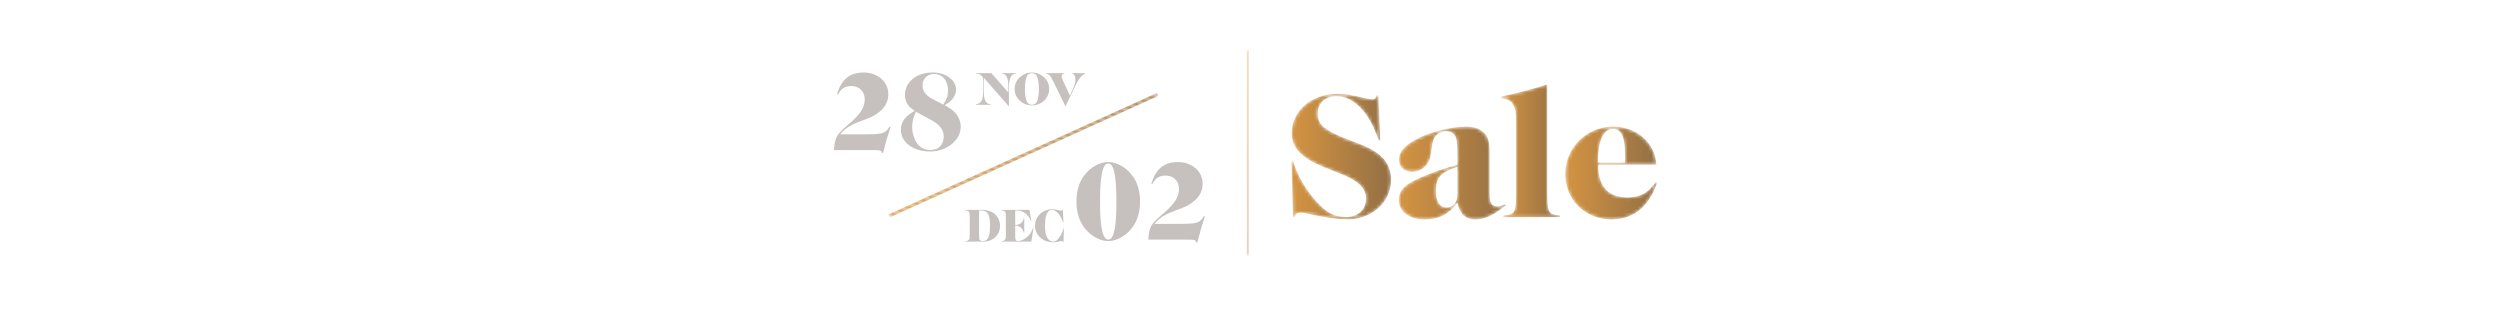 <svg height="90" viewBox="0 0 728 90" width="728" xmlns="http://www.w3.org/2000/svg" xmlns:xlink="http://www.w3.org/1999/xlink"><linearGradient id="a" x1="49.936%" x2="49.936%" y1="0%" y2="100%"><stop offset="0" stop-color="#d49442"/><stop offset="1" stop-color="#a37946"/></linearGradient><linearGradient id="b"><stop offset="0" stop-color="#d49442"/><stop offset="1" stop-color="#936f44"/></linearGradient><linearGradient id="c" x1="-.001%" x2="100.003%" xlink:href="#b" y1="50.002%" y2="50.002%"/><linearGradient id="d" x1=".004%" x2="100.003%" xlink:href="#b" y1="50.001%" y2="50.001%"/><linearGradient id="e" x1="-.009%" x2="99.997%" xlink:href="#b" y1="50.002%" y2="50.002%"/><linearGradient id="f" x1="-.001%" x2="99.997%" xlink:href="#b" y1="50.001%" y2="50.001%"/><linearGradient id="g" x1="99.745%" x2=".258%" y1="39.619%" y2="60.38%"><stop offset="0" stop-color="#a37946"/><stop offset="1" stop-color="#d49442"/></linearGradient><mask id="h" fill="#fff"><path d="m.65.54h.604v59.937h-.604z" fill="#fff" fill-rule="evenodd"/></mask><mask id="i" fill="#fff"><path d="m7.496 1.903c-2.038 1.001-3.639 2.38-4.804 4.141-1.165 1.758-1.749 3.711-1.749 5.854 0 2.11.738 3.936 2.212 5.483 1.47 1.547 3.837 2.99 7.092 4.329l5.037 2.004c2.567 1.017 4.427 2.092 5.574 3.215 1.151 1.126 1.723 2.446 1.723 3.954 0 1.058-.241 1.989-.72 2.798-.481.811-1.157 1.439-2.032 1.897-.871.458-1.891.684-3.055.684-1.713 0-3.239-.358-4.577-1.079-1.332-.722-2.772-1.961-4.312-3.717-1.544-1.758-2.872-3.615-3.985-5.565-1.115-1.951-1.962-3.932-2.547-5.936h-.513l.513 16.296h.517c.1-.454.281-.78.538-.974.257-.19.64-.289 1.157-.289.273 0 .61.033 1.003.104.391.072.895.178 1.516.317 2.192.491 4.244.872 6.164 1.136 1.918.26 3.548.393 4.886.393 2.363 0 4.519-.508 6.473-1.529 1.952-1.017 3.486-2.419 4.597-4.194 1.115-1.775 1.671-3.752 1.671-5.931 0-2.286-.686-4.237-2.052-5.854-1.374-1.619-3.516-3.007-6.425-4.169l-4.78-1.844c-1.372-.53-2.62-1.093-3.751-1.689-1.131-.598-1.986-1.144-2.569-1.635-.548-.458-.985-1.03-1.312-1.713-.323-.686-.489-1.435-.489-2.245 0-.98.233-1.863.696-2.636.463-.774 1.105-1.371 1.926-1.793.822-.422 1.765-.63 2.826-.63 1.679 0 3.294.508 4.854 1.529 1.563 1.021 2.975 2.495 4.242 4.431 1.266 1.934 2.331 4.237 3.187 6.908h.515l-.564-13.134h-.515c-.104.461-.239.768-.411.923-.172.16-.447.235-.824.235-.582 0-1.356-.121-2.313-.366-2.022-.493-3.564-.817-4.627-.976-1.061-.158-2.122-.239-3.183-.239-2.503 0-4.772.503-6.81 1.506" fill="#fff" fill-rule="evenodd"/></mask><mask id="j" fill="#fff"><path d="m12.771 1.548c-2.776.722-5.17 1.627-7.182 2.724-1.625.858-2.836 1.757-3.63 2.698-.798.941-1.193 1.964-1.193 3.059 0 1.061.346 1.924 1.034 2.595.689.668 1.579 1.003 2.676 1.003 1.518 0 2.78-.479 3.788-1.442 1.008-.955 1.616-2.244 1.83-3.851.212-1.643.36-2.69.45-3.135.088-.447.255-.893.502-1.338.317-.652.804-1.155 1.46-1.514.648-.361 1.368-.54 2.145-.54 1.024 0 1.818.413 2.386 1.232.282.411.475 1.051.58 1.928.109.873.16 2.184.16 3.931v2.674c-3.815 1.061-6.924 2.102-9.329 3.131-1.978.788-3.523 1.536-4.635 2.238-1.115.7-1.908 1.436-2.388 2.208-.473.772-.714 1.669-.714 2.698 0 1.099.319 2.074.954 2.932.638.854 1.52 1.524 2.651 2.004 1.131.481 2.437.718 3.922.718 2.081 0 3.875-.383 5.378-1.157 1.499-.77 2.887-2.01 4.16-3.723.352 1.677.962 2.912 1.826 3.697.868.79 2.042 1.183 3.527 1.183 1.306 0 2.641-.315 3.998-.951 1.364-.634 2.961-1.685 4.796-3.161l-.315-.357c-.496.273-.895.455-1.193.536-.3.086-.609.132-.928.132-.459 0-.866-.096-1.217-.285-.352-.189-.603-.451-.742-.794-.144-.311-.239-.676-.292-1.107-.056-.427-.08-1.139-.08-2.132v-11.82c0-1.472-.15-2.636-.452-3.496-.296-.858-.837-1.573-1.612-2.156-.605-.515-1.294-.881-2.071-1.105-.777-.223-1.693-.337-2.754-.337-2.227 0-4.728.363-7.498 1.079m-.452 21.229c-.531-.828-.794-2.008-.794-3.548 0-1.338.185-2.425.559-3.263.366-.84 1.002-1.554 1.906-2.134.901-.584 2.161-1.133 3.788-1.647v7.967c0 1.203-.284 2.14-.849 2.826-.563.686-1.341 1.029-2.332 1.029-.985 0-1.746-.413-2.279-1.23" fill="#fff" fill-rule="evenodd"/></mask><mask id="k" fill="#fff"><path d="m7.909 1.928c-2.69.7-5.165 1.292-7.427 1.773l.104.562c.854.036 1.538.162 2.052.385.517.223.945.592 1.288 1.105.411.548.684 1.191.822 1.93.134.736.203 1.875.203 3.416v21.119c0 1.853-.086 3.169-.255 3.957-.173.79-.507 1.322-1.001 1.597-.501.271-1.328.443-2.495.511v.513h16.6v-.513c-1.167-.068-1.996-.239-2.493-.511-.497-.275-.832-.818-1.001-1.619-.172-.806-.257-2.116-.257-3.935v-32.119c-1.406.519-3.452 1.127-6.14 1.829" fill="#fff" fill-rule="evenodd"/></mask><mask id="l" fill="#fff"><path d="m7.255 2.319c-2.14 1.232-3.827 2.912-5.061 5.037-1.234 2.124-1.849 4.453-1.849 6.988 0 2.433.592 4.661 1.773 6.683 1.179 2.02 2.808 3.606 4.882 4.752 2.074 1.149 4.375 1.721 6.912 1.721 1.986 0 3.819-.383 5.498-1.157 1.677-.77 3.117-1.877 4.318-3.312.72-.891 1.326-1.783 1.821-2.672.499-.889 1.021-2.074 1.571-3.546l-.463-.207c-1.063 1.575-2.238 2.718-3.52 3.416-1.284.704-2.836 1.055-4.653 1.055-2.844 0-4.978-.786-6.398-2.363-1.422-1.575-2.152-3.977-2.184-7.193h17.011c-.175-1.37-.419-2.495-.746-3.366-.327-.873-.796-1.739-1.412-2.597-1.167-1.611-2.666-2.862-4.501-3.751-1.833-.891-3.809-1.338-5.933-1.338-2.569 0-4.926.618-7.068 1.851m3.727 1.364c.754-1.697 1.833-2.547 3.237-2.547.858 0 1.532.265 2.03.8.497.528.883 1.378 1.155 2.541.14.722.233 1.552.285 2.493.05.941.074 2.253.074 3.933h-7.913c0-3.117.379-5.522 1.133-7.219" fill="#fff" fill-rule="evenodd"/></mask><mask id="m" fill="#fff"><path d="m.211 35.615.443.888 78.251-35.406-.439-.888z" fill="#fff" fill-rule="evenodd"/></mask><g fill="none" fill-rule="evenodd"><path d="m.65 60.477h.604v-59.937h-.604z" fill="url(#a)" mask="url(#h)" transform="translate(362.42 14)"/><path d="m7.496 1.903c-2.038 1.001-3.639 2.38-4.804 4.141-1.165 1.758-1.749 3.711-1.749 5.854 0 2.11.738 3.936 2.212 5.483 1.47 1.547 3.837 2.99 7.092 4.329l5.037 2.004c2.567 1.017 4.427 2.092 5.574 3.215 1.151 1.126 1.723 2.446 1.723 3.954 0 1.058-.241 1.989-.72 2.798-.481.811-1.157 1.439-2.032 1.897-.871.458-1.891.684-3.055.684-1.713 0-3.239-.358-4.577-1.079-1.332-.722-2.772-1.961-4.312-3.717-1.544-1.758-2.872-3.615-3.985-5.565-1.115-1.951-1.962-3.932-2.547-5.936h-.513l.513 16.296h.517c.1-.454.281-.78.538-.974.257-.19.64-.289 1.157-.289.273 0 .61.033 1.003.104.391.072.895.178 1.516.317 2.192.491 4.244.872 6.164 1.136 1.918.26 3.548.393 4.886.393 2.363 0 4.519-.508 6.473-1.529 1.952-1.017 3.486-2.419 4.597-4.194 1.115-1.775 1.671-3.752 1.671-5.931 0-2.286-.686-4.237-2.052-5.854-1.374-1.619-3.516-3.007-6.425-4.169l-4.78-1.844c-1.372-.53-2.62-1.093-3.751-1.689-1.131-.598-1.986-1.144-2.569-1.635-.548-.458-.985-1.03-1.312-1.713-.323-.686-.489-1.435-.489-2.245 0-.98.233-1.863.696-2.636.463-.774 1.105-1.371 1.926-1.793.822-.422 1.765-.63 2.826-.63 1.679 0 3.294.508 4.854 1.529 1.563 1.021 2.975 2.495 4.242 4.431 1.266 1.934 2.331 4.237 3.187 6.908h.515l-.564-13.134h-.515c-.104.461-.239.768-.411.923-.172.16-.447.235-.824.235-.582 0-1.356-.121-2.313-.366-2.022-.493-3.564-.817-4.627-.976-1.061-.158-2.122-.239-3.183-.239-2.503 0-4.772.503-6.81 1.506" fill="url(#c)" mask="url(#i)" transform="translate(375.2 26.933)"/><path d="m12.771 1.548c-2.776.722-5.17 1.627-7.182 2.724-1.625.858-2.836 1.757-3.63 2.698-.798.941-1.193 1.964-1.193 3.059 0 1.061.346 1.924 1.034 2.595.689.668 1.579 1.003 2.676 1.003 1.518 0 2.78-.479 3.788-1.442 1.008-.955 1.616-2.244 1.83-3.851.212-1.643.36-2.69.45-3.135.088-.447.255-.893.502-1.338.317-.652.804-1.155 1.46-1.514.648-.361 1.368-.54 2.145-.54 1.024 0 1.818.413 2.386 1.232.282.411.475 1.051.58 1.928.109.873.16 2.184.16 3.931v2.674c-3.815 1.061-6.924 2.102-9.329 3.131-1.978.788-3.523 1.536-4.635 2.238-1.115.7-1.908 1.436-2.388 2.208-.473.772-.714 1.669-.714 2.698 0 1.099.319 2.074.954 2.932.638.854 1.52 1.524 2.651 2.004 1.131.481 2.437.718 3.922.718 2.081 0 3.875-.383 5.378-1.157 1.499-.77 2.887-2.01 4.16-3.723.352 1.677.962 2.912 1.826 3.697.868.79 2.042 1.183 3.527 1.183 1.306 0 2.641-.315 3.998-.951 1.364-.634 2.961-1.685 4.796-3.161l-.315-.357c-.496.273-.895.455-1.193.536-.3.086-.609.132-.928.132-.459 0-.866-.096-1.217-.285-.352-.189-.603-.451-.742-.794-.144-.311-.239-.676-.292-1.107-.056-.427-.08-1.139-.08-2.132v-11.82c0-1.472-.15-2.636-.452-3.496-.296-.858-.837-1.573-1.612-2.156-.605-.515-1.294-.881-2.071-1.105-.777-.223-1.693-.337-2.754-.337-2.227 0-4.728.363-7.498 1.079m-.452 21.229c-.531-.828-.794-2.008-.794-3.548 0-1.338.185-2.425.559-3.263.366-.84 1.002-1.554 1.906-2.134.901-.584 2.161-1.133 3.788-1.647v7.967c0 1.203-.284 2.14-.849 2.826-.563.686-1.341 1.029-2.332 1.029-.985 0-1.746-.413-2.279-1.23" fill="url(#d)" mask="url(#j)" transform="translate(406.609 36.405)"/><path d="m7.909 1.928c-2.69.7-5.165 1.292-7.427 1.773l.104.562c.854.036 1.538.162 2.052.385.517.223.945.592 1.288 1.105.411.548.684 1.191.822 1.93.134.736.203 1.875.203 3.416v21.119c0 1.853-.086 3.169-.255 3.957-.173.79-.507 1.322-1.001 1.597-.501.271-1.328.443-2.495.511v.513h16.6v-.513c-1.167-.068-1.996-.239-2.493-.511-.497-.275-.832-.818-1.001-1.619-.172-.806-.257-2.116-.257-3.935v-32.119c-1.406.519-3.452 1.127-6.14 1.829" fill="url(#e)" mask="url(#k)" transform="translate(436.523 24.44)"/><path d="m7.255 2.319c-2.14 1.232-3.827 2.912-5.061 5.037-1.234 2.124-1.849 4.453-1.849 6.988 0 2.433.592 4.661 1.773 6.683 1.179 2.02 2.808 3.606 4.882 4.752 2.074 1.149 4.375 1.721 6.912 1.721 1.986 0 3.819-.383 5.498-1.157 1.677-.77 3.117-1.877 4.318-3.312.72-.891 1.326-1.783 1.821-2.672.499-.889 1.021-2.074 1.571-3.546l-.463-.207c-1.063 1.575-2.238 2.718-3.52 3.416-1.284.704-2.836 1.055-4.653 1.055-2.844 0-4.978-.786-6.398-2.363-1.422-1.575-2.152-3.977-2.184-7.193h17.011c-.175-1.37-.419-2.495-.746-3.366-.327-.873-.796-1.739-1.412-2.597-1.167-1.611-2.666-2.862-4.501-3.751-1.833-.891-3.809-1.338-5.933-1.338-2.569 0-4.926.618-7.068 1.851m3.727 1.364c.754-1.697 1.833-2.547 3.237-2.547.858 0 1.532.265 2.03.8.497.528.883 1.378 1.155 2.541.14.722.233 1.552.285 2.493.05.941.074 2.253.074 3.933h-7.913c0-3.117.379-5.522 1.133-7.219" fill="url(#f)" mask="url(#l)" transform="translate(455.468 36.405)"/><g fill="#c6c0be" transform="translate(242 20.84)"><path d="m14.474 23.083c-.189-.113-.537-.177-1.048-.199h-1.161c-.352-.022-.718-.034-1.095-.034h-10.321c.087-1.307.243-2.311.465-3.02.219-.711.62-1.391 1.195-2.042.574-.654 1.527-1.534 2.854-2.64 1.57-1.351 2.705-2.575 3.401-3.672.698-1.095 1.048-2.207 1.048-3.336 0-.775-.167-1.458-.497-2.044-.334-.586-.795-1.045-1.38-1.377-.588-.332-1.266-.499-2.041-.499-.908 0-1.666.189-2.274.566-.61.377-1.123.985-1.543 1.826h-.332c.62-2.148 1.56-3.741 2.821-4.782 1.262-1.041 2.89-1.56 4.88-1.56 1.37 0 2.61.276 3.717.83 1.105.554 1.968 1.313 2.59 2.275.618.962.93 2.054.93 3.27 0 2.217-1.065 4.053-3.186 5.515-.578.419-1.109.745-1.596.981-.487.232-1.407.6-2.753 1.109-1.286.467-2.298.888-3.039 1.264-.743.377-1.366.769-1.876 1.178-.509.411-1.038.934-1.594 1.577h8.132c1.439 0 2.54-.054 3.304-.167.765-.109 1.356-.32 1.775-.628.421-.31.807-.775 1.161-1.393h.332c-.618 1.901-1.028 3.207-1.228 3.916-.197.709-.521 1.939-.964 3.687h-.33c-.046-.288-.161-.487-.348-.598"/><path d="m24.496 22.47c-1.296-.546-2.31-1.297-3.055-2.259-.741-.964-1.109-2.042-1.109-3.238 0-1.152.324-2.172.978-3.056.65-.884 1.674-1.715 3.069-2.489-.994-.622-1.721-1.297-2.175-2.026-.451-.733-.678-1.585-.678-2.559 0-1.262.342-2.39 1.028-3.387.686-.997 1.644-1.778 2.872-2.342 1.228-.566 2.626-.846 4.2-.846 1.213 0 2.342.221 3.383.664 1.04.441 1.865 1.039 2.475 1.792.608.753.912 1.572.912 2.458 0 .574-.127 1.152-.38 1.726-.256.578-.594 1.075-1.014 1.496-.221.219-.481.435-.781.648-.296.207-.678.457-1.143.745.642.356 1.151.654 1.525.898.376.244.743.53 1.095.864.664.618 1.173 1.317 1.527 2.09.356.777.533 1.583.533 2.424 0 1.309-.406 2.509-1.213 3.604s-1.892 1.971-3.252 2.623c-1.362.652-2.839.979-4.431.979-1.616 0-3.069-.268-4.365-.811m6.472-.099c.586-.324 1.04-.781 1.362-1.379.32-.598.481-1.297.481-2.092 0-.731-.155-1.391-.465-1.977-.31-.586-.803-1.15-1.477-1.693-.674-.542-1.6-1.113-2.773-1.709-.817-.421-1.469-.763-1.958-1.031-.487-.266-.95-.532-1.393-.799-.376.711-.66 1.426-.845 2.144-.191.719-.284 1.49-.284 2.307 0 .844.127 1.689.382 2.541.254.854.602 1.589 1.042 2.209.423.618.97 1.103 1.644 1.446.676.342 1.411.513 2.21.513.795 0 1.485-.159 2.073-.479m2.773-14.781c.219-.63.332-1.335.332-2.108 0-.928-.173-1.76-.515-2.491-.344-.731-.819-1.295-1.427-1.693-.61-.399-1.312-.6-2.109-.6-.662 0-1.25.145-1.759.433-.509.29-.908.687-1.195 1.196s-.433 1.097-.433 1.76c0 .62.153 1.198.451 1.728.3.532.722 1.009 1.278 1.43.374.286.781.546 1.211.777.431.234 1.157.604 2.173 1.113.31.155.608.322.896.499.511-.731.873-1.411 1.097-2.044"/><path d="m78.2 48.857c-.865-.334-1.688-.801-2.473-1.411-.785-.61-1.465-1.303-2.043-2.076-1.479-2.013-2.224-4.528-2.224-7.54 0-1.504.189-2.893.565-4.166.376-1.274.93-2.384 1.658-3.338.885-1.218 1.97-2.187 3.254-2.905 1.284-.719 2.544-1.079 3.785-1.079 1.236 0 2.499.364 3.781 1.095 1.284.733 2.369 1.693 3.254 2.889.751.997 1.31 2.128 1.676 3.389.366 1.26.545 2.688.545 4.283 0 1.419-.185 2.75-.563 4.001-.374 1.254-.93 2.374-1.658 3.372-.576.797-1.256 1.494-2.043 2.094-.785.596-1.608 1.059-2.471 1.393-.863.33-1.704.497-2.522.497-.821 0-1.66-.167-2.524-.497m4.331-2.625c.388-1.792.58-4.538.58-8.235 0-3.896-.191-6.741-.58-8.535-.386-1.792-.99-2.69-1.807-2.69-.821 0-1.423.902-1.811 2.706-.386 1.806-.582 4.601-.582 8.388 0 3.783.195 6.574.582 8.366.388 1.796.99 2.69 1.811 2.69.817 0 1.421-.894 1.807-2.69"/><path d="m105.998 49.154c-.189-.111-.537-.177-1.048-.199h-1.159c-.354-.022-.72-.032-1.097-.032h-10.321c.089-1.307.243-2.311.465-3.02.219-.709.62-1.391 1.195-2.044.574-.654 1.527-1.532 2.854-2.64 1.572-1.351 2.705-2.575 3.401-3.672.698-1.093 1.048-2.207 1.048-3.336 0-.775-.167-1.456-.497-2.042-.334-.586-.793-1.045-1.378-1.379-.588-.33-1.268-.497-2.043-.497-.908 0-1.666.189-2.274.564-.61.377-1.123.985-1.543 1.828h-.33c.618-2.148 1.558-3.741 2.819-4.784 1.262-1.039 2.89-1.558 4.88-1.558 1.37 0 2.61.276 3.717.83 1.105.552 1.97 1.311 2.59 2.273.618.964.93 2.054.93 3.272 0 2.217-1.063 4.053-3.186 5.513-.578.419-1.107.747-1.594.981-.489.234-1.409.602-2.755 1.111-1.284.467-2.298.888-3.039 1.262-.741.379-1.366.771-1.876 1.178-.507.411-1.038.938-1.594 1.579h8.134c1.437 0 2.538-.054 3.304-.167.763-.111 1.354-.32 1.773-.63.421-.308.807-.773 1.163-1.393h.33c-.618 1.903-1.028 3.207-1.228 3.916-.197.709-.519 1.941-.962 3.689h-.332c-.046-.29-.161-.487-.348-.6"/><path d="m44.49 1.805v3.942c0 .719.04 1.307.119 1.766.078.457.207.836.394 1.142.185.296.386.505.608.638.221.127.535.209.938.248v.139h-4.381v-.139c.541-.093.97-.28 1.276-.562.312-.282.533-.697.668-1.246.133-.546.199-1.289.199-2.221v-2.503c0-.423-.022-.757-.062-.997-.044-.24-.113-.433-.217-.582-.099-.147-.254-.294-.469-.441-.209-.141-.421-.238-.626-.3-.209-.058-.465-.093-.769-.101v-.139h4.508l4.936 5.632v-2.076c0-.674-.058-1.244-.179-1.717-.119-.471-.298-.854-.537-1.148l-.453-.372c-.159-.077-.392-.135-.698-.179v-.139h4.095v.139c-.378.044-.668.123-.863.236-.199.107-.388.306-.561.594-.213.358-.368.789-.469 1.293-.103.501-.155 1.134-.155 1.889v5.535z"/><path d="m56.757 9.56c-.551-.199-1.063-.491-1.533-.88-1.171-.938-1.757-2.146-1.757-3.624 0-.729.149-1.399.449-2.011.298-.614.735-1.15 1.308-1.599.976-.785 2.065-1.176 3.262-1.176 1.228 0 2.32.391 3.278 1.176.59.479 1.03 1.023 1.322 1.625.29.604.435 1.291.435 2.056 0 .85-.227 1.637-.678 2.366-.453.729-1.065 1.305-1.839 1.728-.773.427-1.612.636-2.517.636-.598 0-1.175-.097-1.729-.296m2.685-.173c.276-.195.479-.461.61-.801.155-.407.272-.902.352-1.488.076-.586.117-1.248.117-1.985 0-1.579-.157-2.766-.469-3.57-.141-.34-.346-.608-.626-.803-.276-.195-.59-.29-.94-.29-.348 0-.664.095-.94.29-.276.195-.479.463-.608.803-.314.791-.473 1.963-.473 3.513 0 1.55.159 2.726.473 3.53.129.34.332.606.608.801.276.195.594.292.956.292.348 0 .662-.097.94-.292"/><path d="m64.697 2.8c-.268-.544-.499-.962-.692-1.252-.191-.29-.394-.505-.602-.648-.207-.145-.455-.246-.741-.312v-.139h5.297v.139c-.284.046-.491.133-.622.264-.129.129-.191.312-.191.552l.054.395c.038.135.119.35.248.644.133.296.3.664.511 1.107l1.59 3.473.652-1.456c.296-.652.505-1.148.636-1.478.129-.332.217-.618.262-.858.046-.24.07-.517.07-.832 0-.554-.099-.985-.292-1.301l-.262-.324c-.091-.068-.231-.131-.415-.187v-.139h3.846v.139c-.517.175-1.016.564-1.495 1.162-.479.6-1 1.486-1.562 2.658l-2.725 5.728z"/><path d="m39.096 49.374c.304-.018.527-.054.67-.111l.366-.276.167-.326c.038-.115.06-.28.07-.497.008-.215.012-.556.012-1.017v-4.496c0-.461-.004-.801-.012-1.019-.01-.215-.032-.383-.07-.497l-.167-.326-.366-.276c-.143-.054-.366-.093-.67-.109v-.141h4.814c.857 0 1.616.117 2.274.346s1.23.582 1.709 1.053c.425.415.749.9.974 1.458.225.558.338 1.16.338 1.806 0 .858-.205 1.635-.62 2.334-.415.697-.986 1.24-1.709 1.639-.724.397-1.533.594-2.427.594h-5.353zm6.307-.475c.312-.302.541-.775.686-1.428.141-.65.211-1.512.211-2.591 0-.898-.054-1.627-.163-2.189-.113-.564-.288-1.037-.529-1.423-.181-.288-.443-.493-.779-.624-.338-.129-.787-.193-1.348-.193h-.374v7.057c0 .469.012.809.034 1.015.022.209.068.364.133.465l.33.262c.157.066.336.097.541.097.525 0 .946-.149 1.258-.447z"/><path d="m49.62 49.374c.306-.018.529-.054.672-.111l.366-.276.165-.326c.038-.115.06-.28.07-.497.01-.215.014-.556.014-1.017v-4.496c0-.461-.004-.801-.014-1.019-.01-.215-.032-.383-.07-.497l-.165-.326-.366-.276c-.143-.054-.366-.093-.672-.109v-.141h8.146l.567 3.183h-.137c-.427-.987-.99-1.738-1.696-2.249-.704-.513-1.531-.767-2.481-.767h-.388v4.262c.471-.028.885-.133 1.246-.314.36-.179.648-.417.863-.711.215-.296.344-.632.38-1.009h.141v4.26h-.141c-.157-.654-.457-1.166-.9-1.53-.443-.362-.972-.546-1.59-.546v3.266c0 .324.024.57.068.741l.25.368c.121.072.288.107.497.107.445 0 .893-.101 1.35-.31.457-.207.902-.503 1.334-.892.388-.35.714-.729.982-1.138.268-.403.499-.876.692-1.423h.137l-.622 3.93h-8.699z"/><path d="m61.957 49.063c-.795-.429-1.417-1.011-1.876-1.75-.457-.739-.682-1.556-.682-2.448 0-.878.219-1.677.662-2.402.441-.725 1.044-1.299 1.805-1.723.761-.423 1.596-.636 2.511-.636.256 0 .551.024.875.07.33.044.658.105.99.179l.443.097.304.026.213-.054.135-.207h.135l.223 3.681h-.139c-.167-.507-.356-.964-.567-1.375s-.469-.793-.775-1.142c-.312-.37-.624-.644-.934-.828-.308-.177-.628-.264-.96-.264-.664 0-1.165.393-1.507 1.182-.342.787-.511 1.945-.511 3.477 0 .852.062 1.568.195 2.158.127.59.33 1.099.606 1.522.185.268.415.483.692.646.276.161.565.242.873.242.356 0 .7-.127 1.034-.377.33-.248.668-.638 1.008-1.174.233-.35.421-.701.57-1.051.147-.352.28-.757.402-1.22h.135l-.123 3.958h-.139c-.028-.193-.129-.292-.304-.292-.074 0-.221.02-.437.056-.213.036-.527.099-.934.181-.167.026-.378.052-.642.077-.264.022-.485.032-.67.032-.95 0-1.821-.211-2.614-.642"/></g><path d="m.211 35.615.443.888 78.251-35.406-.439-.888z" fill="url(#g)" mask="url(#m)" transform="translate(258.453 26.823)"/></g></svg>